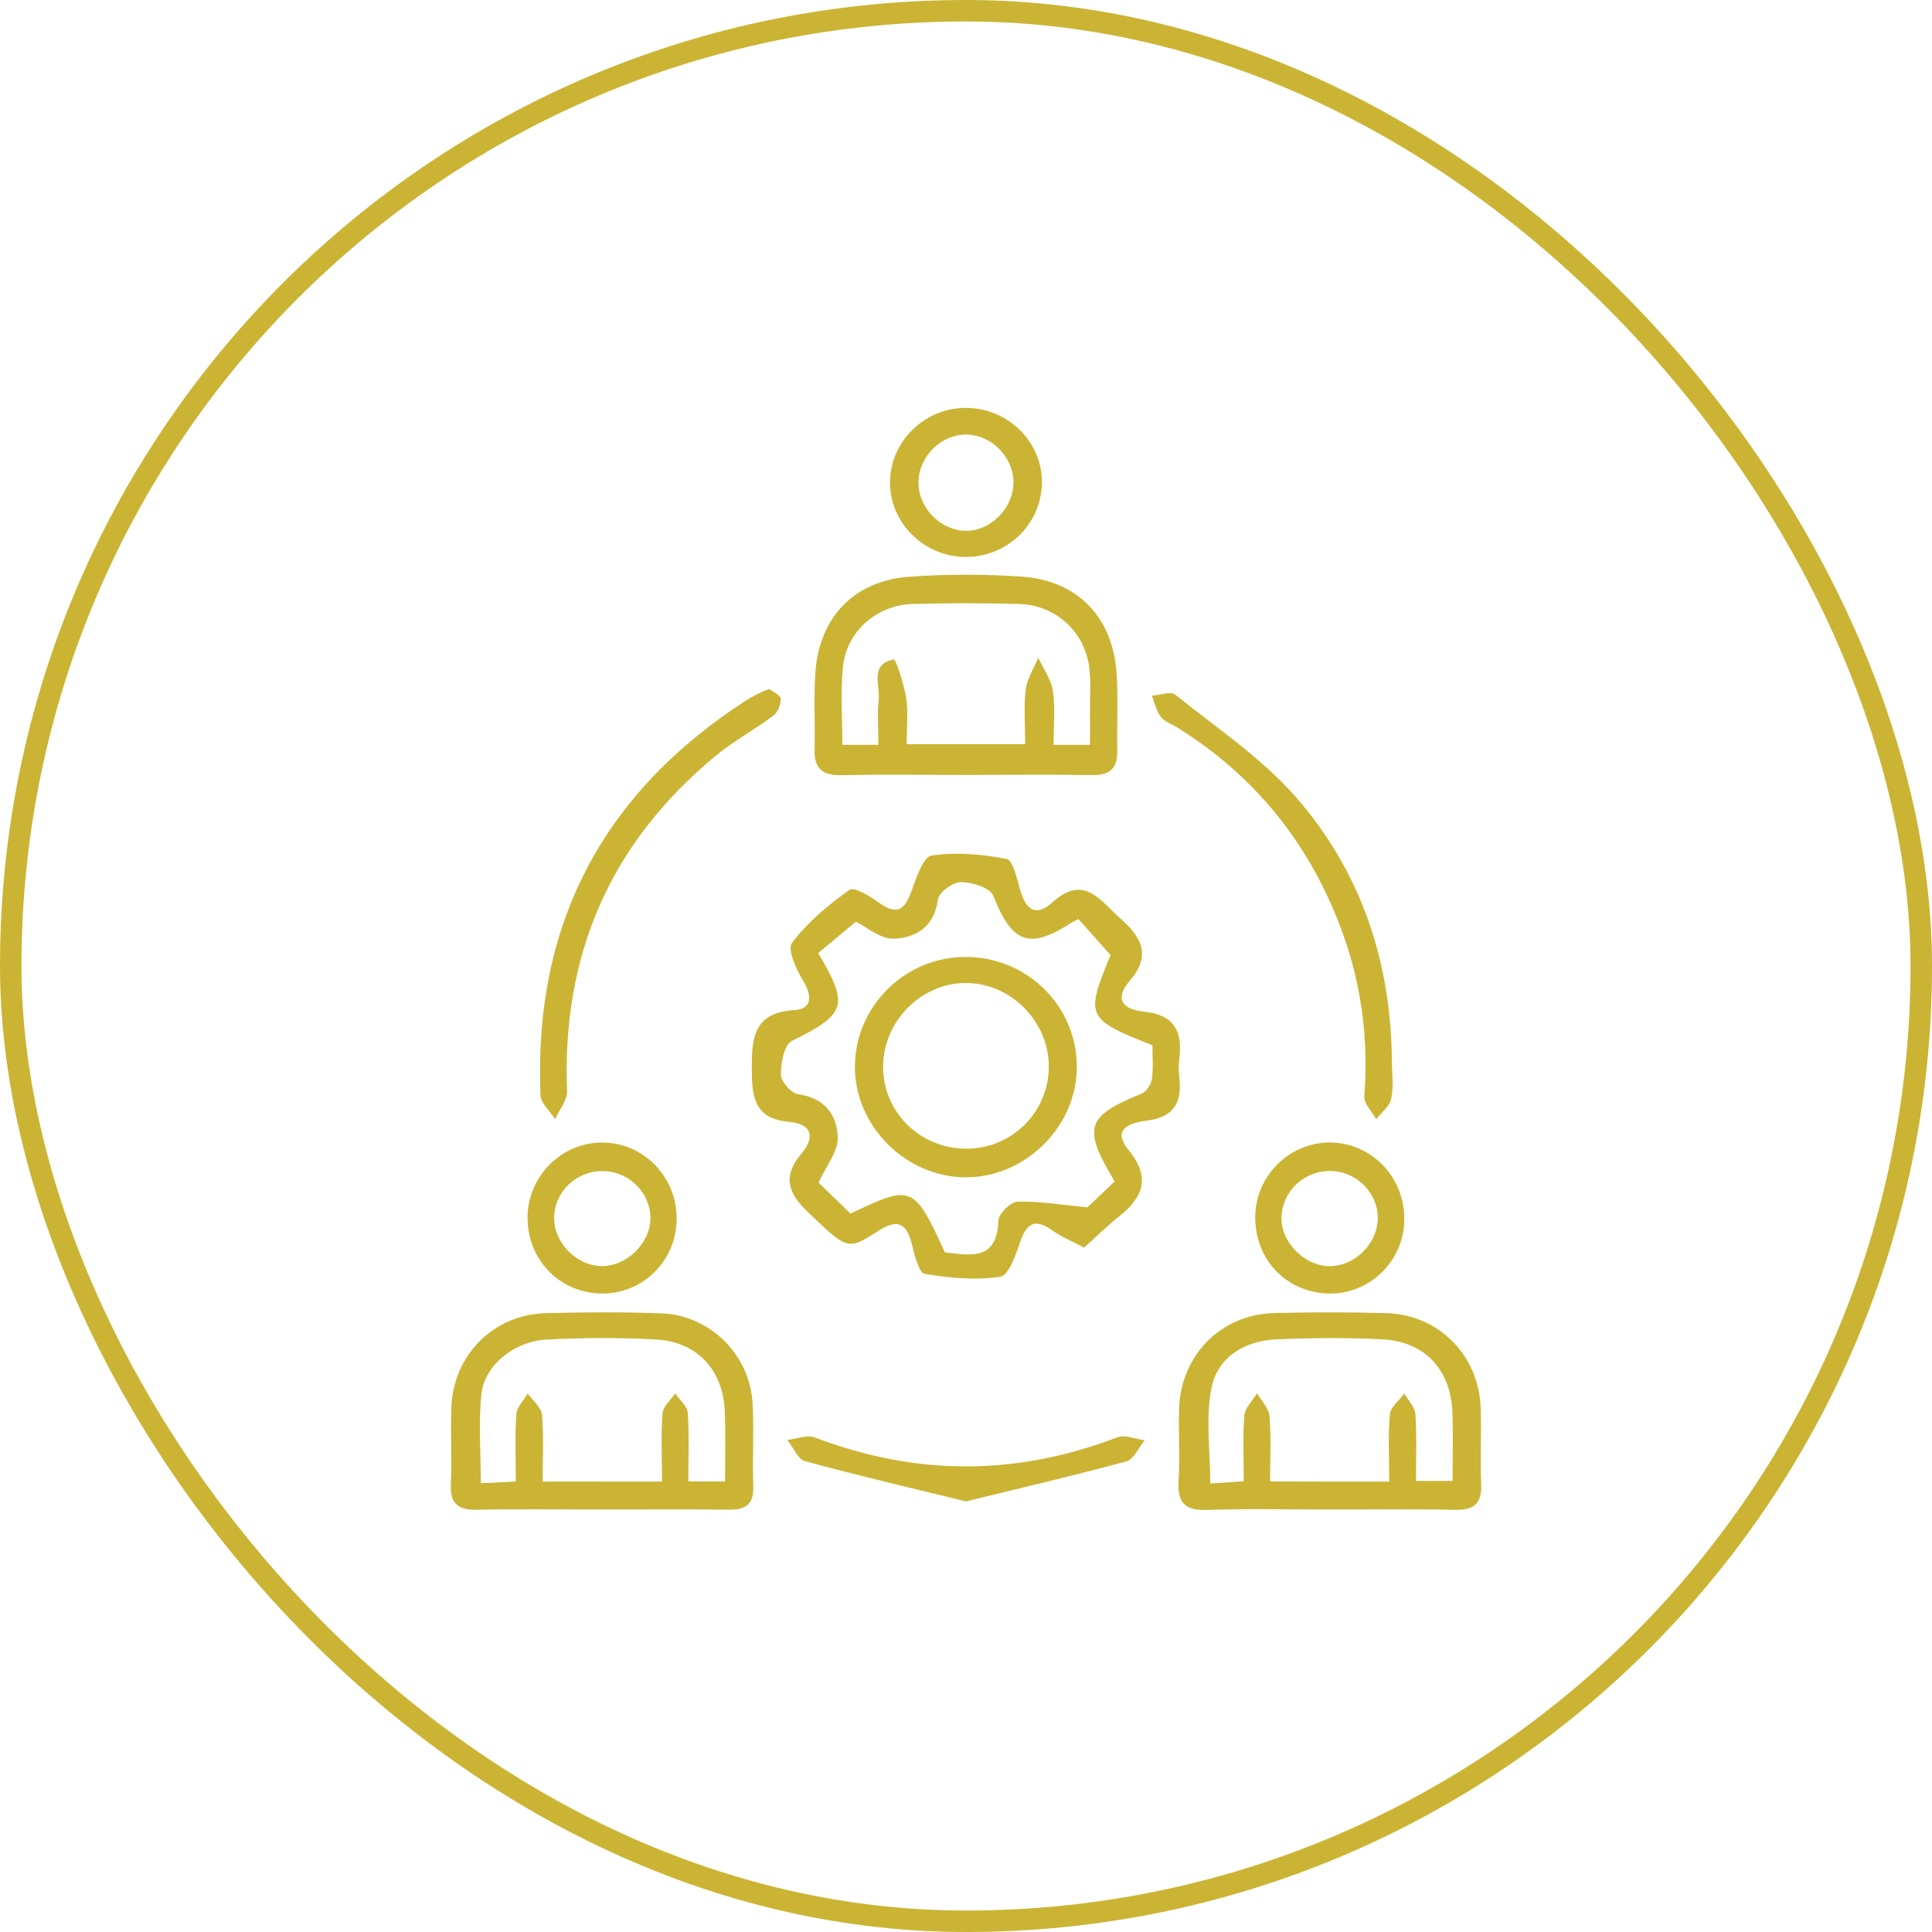 <svg width="90" height="90" viewBox="0 0 90 90" fill="none" xmlns="http://www.w3.org/2000/svg">
<rect x="0.5" y="0.5" width="89" height="89" rx="44.5" stroke="#CBB434"/>
<path d="M50.5 58.119C49.881 57.79 49.415 57.603 49.017 57.316C48.219 56.743 47.822 56.976 47.523 57.859C47.321 58.459 46.985 59.418 46.595 59.475C45.453 59.651 44.241 59.532 43.084 59.345C42.824 59.303 42.614 58.527 42.503 58.057C42.266 57.079 41.918 56.69 40.902 57.347C39.454 58.287 39.461 58.195 37.62 56.449C36.68 55.559 36.466 54.764 37.329 53.744C38.006 52.945 37.792 52.353 36.768 52.261C35.213 52.127 35.029 51.207 35.022 49.892C35.014 48.379 35.063 47.164 37.039 47.05C37.784 47.007 37.861 46.423 37.432 45.724C37.104 45.185 36.664 44.226 36.894 43.924C37.62 42.961 38.586 42.147 39.58 41.448C39.801 41.291 40.566 41.781 40.997 42.086C41.857 42.686 42.174 42.3 42.468 41.49C42.686 40.886 43.007 39.912 43.397 39.855C44.536 39.683 45.747 39.794 46.893 40.011C47.184 40.065 47.367 40.913 47.512 41.421C47.772 42.319 48.2 42.782 49.033 42.029C50.504 40.707 51.249 41.952 52.2 42.793C53.205 43.683 53.633 44.524 52.628 45.689C51.86 46.58 52.361 47.034 53.293 47.126C54.65 47.263 55.1 48.005 54.94 49.273C54.898 49.59 54.906 49.919 54.94 50.236C55.07 51.394 54.65 52.047 53.419 52.204C52.72 52.292 51.742 52.555 52.567 53.564C53.622 54.852 53.259 55.776 52.112 56.682C51.558 57.125 51.054 57.626 50.5 58.119ZM51.925 55.035C50.412 52.513 50.596 52.005 53.175 50.947C53.4 50.855 53.626 50.519 53.66 50.27C53.733 49.739 53.683 49.189 53.683 48.693C50.596 47.47 50.55 47.359 51.734 44.493C51.195 43.89 50.718 43.355 50.24 42.816C50.11 42.881 49.984 42.938 49.87 43.011C47.925 44.256 47.138 43.924 46.267 41.719C46.121 41.352 45.285 41.093 44.765 41.093C44.39 41.093 43.733 41.57 43.691 41.895C43.535 43.175 42.66 43.691 41.643 43.729C41.005 43.756 40.344 43.164 39.874 42.934C39.263 43.443 38.678 43.924 38.113 44.398C39.572 46.851 39.412 47.24 36.894 48.49C36.531 48.669 36.37 49.525 36.378 50.068C36.382 50.385 36.863 50.928 37.184 50.974C38.422 51.145 39.007 51.956 39.026 53.006C39.037 53.656 38.483 54.321 38.132 55.092C38.594 55.539 39.114 56.044 39.622 56.533C42.488 55.165 42.568 55.199 44.02 58.34C45.219 58.482 46.446 58.741 46.507 56.861C46.519 56.544 47.077 55.99 47.397 55.979C48.402 55.948 49.411 56.124 50.657 56.242C50.905 56.006 51.402 55.536 51.925 55.035Z" fill="#CBB434"/>
<path d="M44.967 36.099C43.042 36.099 41.112 36.072 39.186 36.11C38.304 36.129 37.922 35.789 37.944 34.907C37.975 33.715 37.902 32.519 37.983 31.33C38.162 28.759 39.782 27.059 42.346 26.867C44.081 26.741 45.839 26.745 47.573 26.86C50.198 27.032 51.853 28.759 52.017 31.392C52.093 32.58 52.028 33.776 52.047 34.968C52.059 35.77 51.719 36.122 50.886 36.106C48.914 36.076 46.939 36.099 44.967 36.099ZM50.775 34.697C50.775 34.146 50.779 33.653 50.775 33.157C50.771 32.469 50.825 31.774 50.741 31.097C50.534 29.427 49.174 28.186 47.474 28.136C45.823 28.09 44.173 28.09 42.522 28.136C40.825 28.182 39.419 29.427 39.263 31.097C39.152 32.266 39.24 33.459 39.24 34.697C39.828 34.697 40.306 34.697 40.917 34.697C40.917 33.952 40.864 33.271 40.932 32.599C41.001 31.904 40.505 30.933 41.639 30.719C41.723 30.704 42.117 31.877 42.212 32.519C42.316 33.222 42.235 33.948 42.235 34.666C44.165 34.666 45.922 34.666 47.757 34.666C47.757 33.745 47.684 32.916 47.783 32.11C47.844 31.602 48.165 31.128 48.368 30.639C48.605 31.155 48.968 31.651 49.048 32.19C49.163 32.989 49.079 33.814 49.079 34.697C49.686 34.697 50.164 34.697 50.775 34.697Z" fill="#CBB434"/>
<path d="M27.995 70.319C26.069 70.319 24.143 70.288 22.218 70.33C21.339 70.349 20.964 70.051 21.003 69.142C21.056 67.954 20.983 66.758 21.026 65.566C21.113 63.124 22.989 61.236 25.423 61.172C27.212 61.122 29 61.118 30.788 61.179C33.077 61.256 34.945 63.112 35.06 65.401C35.125 66.681 35.044 67.969 35.09 69.253C35.121 70.135 34.685 70.338 33.91 70.326C31.938 70.3 29.966 70.319 27.995 70.319ZM30.838 69.02C30.838 67.839 30.788 66.83 30.864 65.829C30.887 65.512 31.247 65.218 31.453 64.912C31.655 65.21 32.014 65.501 32.037 65.814C32.11 66.849 32.064 67.896 32.064 69.012C32.687 69.012 33.161 69.012 33.776 69.012C33.776 67.904 33.803 66.857 33.768 65.814C33.707 63.842 32.504 62.505 30.551 62.398C28.858 62.303 27.158 62.314 25.465 62.402C23.952 62.482 22.569 63.609 22.428 64.935C22.287 66.276 22.397 67.644 22.397 69.096C23.005 69.066 23.479 69.043 24.029 69.016C24.029 67.877 23.983 66.872 24.055 65.871C24.078 65.543 24.399 65.233 24.583 64.916C24.816 65.245 25.217 65.558 25.248 65.902C25.336 66.93 25.278 67.969 25.278 69.016C27.219 69.02 28.942 69.02 30.838 69.02Z" fill="#CBB434"/>
<path d="M61.859 70.319C59.98 70.319 58.1 70.273 56.22 70.338C55.169 70.376 54.844 69.967 54.902 68.97C54.967 67.873 54.894 66.769 54.925 65.669C54.989 63.147 56.854 61.233 59.357 61.168C61.099 61.122 62.841 61.122 64.584 61.172C67.014 61.24 68.886 63.128 68.974 65.573C69.016 66.765 68.947 67.957 68.997 69.15C69.039 70.067 68.649 70.349 67.774 70.334C65.803 70.292 63.831 70.319 61.859 70.319ZM64.714 69.02C64.714 67.892 64.656 66.884 64.744 65.89C64.775 65.546 65.18 65.241 65.417 64.916C65.6 65.237 65.917 65.546 65.936 65.879C66.005 66.91 65.963 67.95 65.963 68.989C66.632 68.989 67.109 68.989 67.667 68.989C67.667 67.889 67.686 66.88 67.663 65.879C67.614 63.835 66.399 62.49 64.381 62.39C62.734 62.31 61.08 62.318 59.433 62.394C57.977 62.459 56.736 63.227 56.445 64.614C56.147 66.035 56.38 67.564 56.38 69.108C56.923 69.069 57.366 69.043 57.939 69.001C57.939 67.931 57.886 66.93 57.966 65.936C57.996 65.577 58.352 65.248 58.558 64.904C58.761 65.256 59.108 65.6 59.139 65.967C59.219 66.953 59.166 67.954 59.166 69.012C61.061 69.02 62.784 69.02 64.714 69.02Z" fill="#CBB434"/>
<path d="M35.839 32.099C36.003 32.228 36.363 32.381 36.37 32.553C36.386 32.813 36.229 33.184 36.023 33.34C35.144 33.998 34.166 34.525 33.321 35.224C28.434 39.267 26.168 44.478 26.417 50.813C26.432 51.245 26.061 51.692 25.866 52.132C25.626 51.765 25.194 51.402 25.179 51.023C24.846 43.057 28.083 36.932 34.773 32.618C35.002 32.469 35.255 32.355 35.499 32.228C35.579 32.187 35.671 32.16 35.839 32.099Z" fill="#CBB434"/>
<path d="M64.84 49.4C64.84 49.996 64.928 50.611 64.809 51.184C64.737 51.535 64.351 51.822 64.106 52.139C63.915 51.784 63.533 51.413 63.556 51.073C63.751 48.471 63.438 45.934 62.555 43.492C61.092 39.435 58.554 36.21 54.879 33.913C54.608 33.742 54.264 33.631 54.076 33.394C53.862 33.123 53.79 32.74 53.66 32.408C54.031 32.385 54.535 32.19 54.749 32.362C56.671 33.906 58.772 35.308 60.377 37.142C63.399 40.6 64.798 44.792 64.84 49.4Z" fill="#CBB434"/>
<path d="M44.96 25.946C43.042 25.931 41.452 24.357 41.46 22.469C41.464 20.578 43.049 19.012 44.971 19C46.962 18.989 48.593 20.613 48.536 22.55C48.479 24.456 46.897 25.962 44.96 25.946ZM47.21 22.447C47.195 21.281 46.19 20.265 45.032 20.246C43.829 20.223 42.767 21.296 42.786 22.515C42.801 23.669 43.821 24.705 44.964 24.728C46.152 24.75 47.225 23.658 47.21 22.447Z" fill="#CBB434"/>
<path d="M31.521 56.793C31.502 58.749 29.932 60.293 27.999 60.258C26.05 60.22 24.556 58.665 24.575 56.693C24.594 54.764 26.191 53.194 28.098 53.224C30.009 53.251 31.541 54.848 31.521 56.793ZM30.299 56.751C30.303 55.578 29.321 54.584 28.125 54.554C26.86 54.519 25.817 55.513 25.813 56.743C25.809 57.882 26.833 58.94 27.98 58.978C29.164 59.02 30.295 57.935 30.299 56.751Z" fill="#CBB434"/>
<path d="M58.474 56.617C58.52 54.699 60.167 53.148 62.07 53.224C63.984 53.301 65.466 54.917 65.417 56.87C65.367 58.807 63.736 60.343 61.814 60.255C59.857 60.167 58.428 58.612 58.474 56.617ZM61.921 58.983C63.067 58.998 64.121 57.993 64.179 56.839C64.236 55.612 63.224 54.562 61.967 54.55C60.759 54.539 59.758 55.471 59.697 56.656C59.636 57.821 60.732 58.967 61.921 58.983Z" fill="#CBB434"/>
<path d="M44.994 69.941C42.43 69.31 39.954 68.737 37.505 68.068C37.165 67.977 36.947 67.419 36.676 67.079C37.108 67.033 37.605 66.823 37.964 66.964C42.667 68.76 47.344 68.76 52.044 66.956C52.399 66.819 52.896 67.04 53.324 67.094C53.045 67.434 52.819 67.984 52.472 68.076C50.026 68.741 47.55 69.318 44.994 69.941Z" fill="#CBB434"/>
<path d="M44.933 44.578C47.799 44.547 50.145 46.828 50.164 49.663C50.183 52.452 47.791 54.848 44.986 54.844C42.186 54.84 39.798 52.437 39.824 49.648C39.859 46.87 42.14 44.604 44.933 44.578ZM45.063 53.511C47.184 53.488 48.876 51.764 48.857 49.644C48.838 47.558 47.069 45.792 44.998 45.792C42.873 45.792 41.093 47.63 41.139 49.778C41.185 51.879 42.923 53.534 45.063 53.511Z" fill="#CBB434"/>
</svg>
